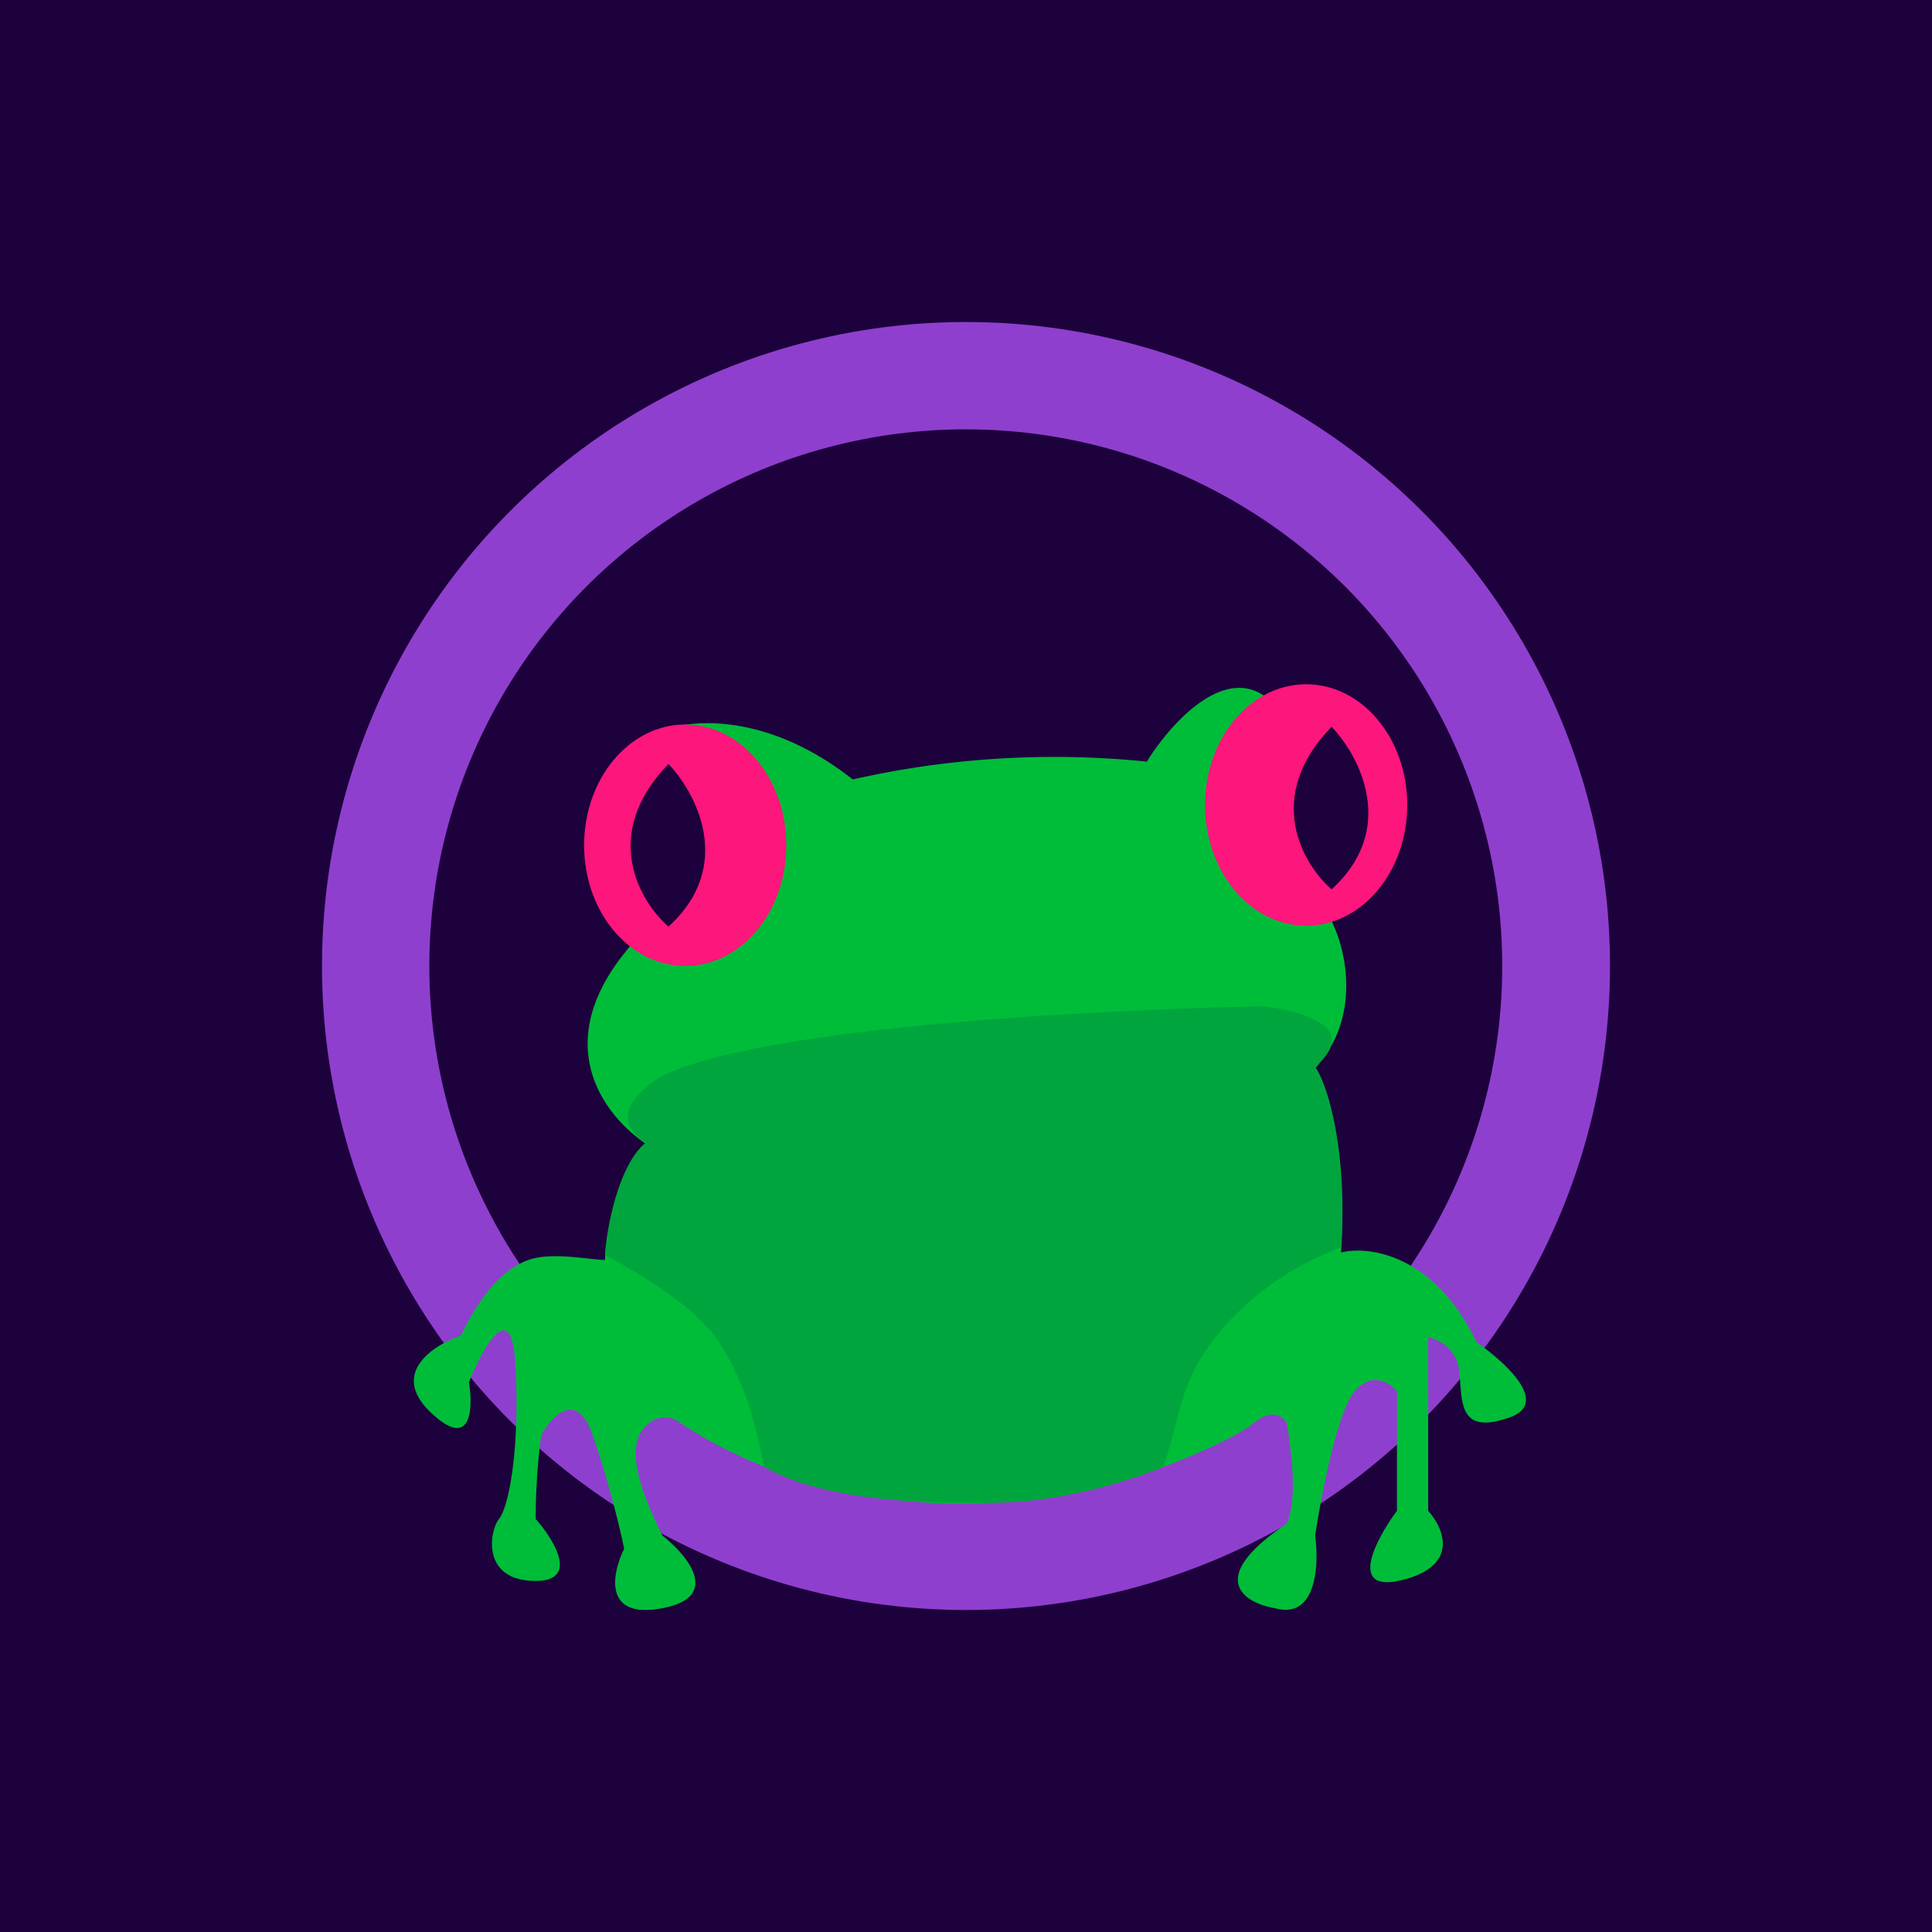 <!-- by TradingView --><svg width="18" height="18" xmlns="http://www.w3.org/2000/svg"><path fill="#1D013C" d="M0 0h18v18H0z"/><circle cx="9" cy="9" r="6" fill="#8F3FCE"/><ellipse cx="8.998" cy="9" rx="4.998" ry="5" fill="#1D013C"/><path d="M7.944 7.261c-.787-.62-1.5-.563-1.76-.457.192.305.388 1.143-.358 2.066-.747.923-.13 1.609.273 1.837-.322.121-.443.738-.463 1.032-.144-.003-.502-.077-.713 0-.316.113-.514.473-.63.705-.253.086-.664.35-.281.714.382.364.397-.036.357-.281.129-.321.396-.806.432-.175.046.79-.06 1.336-.152 1.45-.09.114-.167.577.342.577.407 0 .17-.385 0-.577 0-.364.035-.673.053-.782.097-.178.328-.428.477 0 .15.427.259.885.294 1.06-.113.229-.2.66.357.553.556-.106.231-.495 0-.676-.346-.692-.277-.925-.125-1.048a.228.228 0 01.294 0c1.112.736 2.387.781 2.889.741 1.007 0 2.236-.561 2.45-.741.171-.144.277-.06.308 0 .07.412.083.749 0 .937-.767.514-.394.739-.111.787.39.11.413-.405.376-.676.055-.368.205-1.152.368-1.344.164-.191.331-.08.394 0v1.113c-.2.271-.467.779.06.642s.373-.485.231-.642V12.46c.089.014.27.1.291.325.026.28-.008.59.47.42.384-.138-.061-.525-.311-.701-.393-.82-1.005-.899-1.262-.835.062-.821-.201-1.424-.34-1.623.542-.465.401-1.154.263-1.44l-.582-2.077c-.41-.377-.937.221-1.15.567a8.508 8.508 0 00-2.741.166z" fill="#00BD39"/><path d="M11.764 9.375s-4.186.071-5.501.607c-.255.103-.645.434-.242.661-.246.191-.365.758-.385 1.051 0 0 .793.394 1.064.813.272.418.35.84.42 1.159.646.37 1.787.334 2.124.334.531 0 1.121-.142 1.593-.332.177-.495.137-.83.6-1.342a2.708 2.708 0 011.057-.703c.062-.82-.103-1.486-.242-1.685.542-.465-.488-.563-.488-.563z" fill="#00A63D"/><ellipse cx="6.384" cy="7.875" rx=".942" ry="1.125" fill="#FD167C"/><ellipse cx="12.169" cy="7.5" rx=".942" ry="1.125" fill="#FD167C"/><path d="M6.228 7.118c.258.27.62.95 0 1.515-.266-.231-.639-.858 0-1.515zM12.406 6.771c.259.27.62.95 0 1.515-.266-.231-.638-.858 0-1.515z" fill="#1D013C"/></svg>